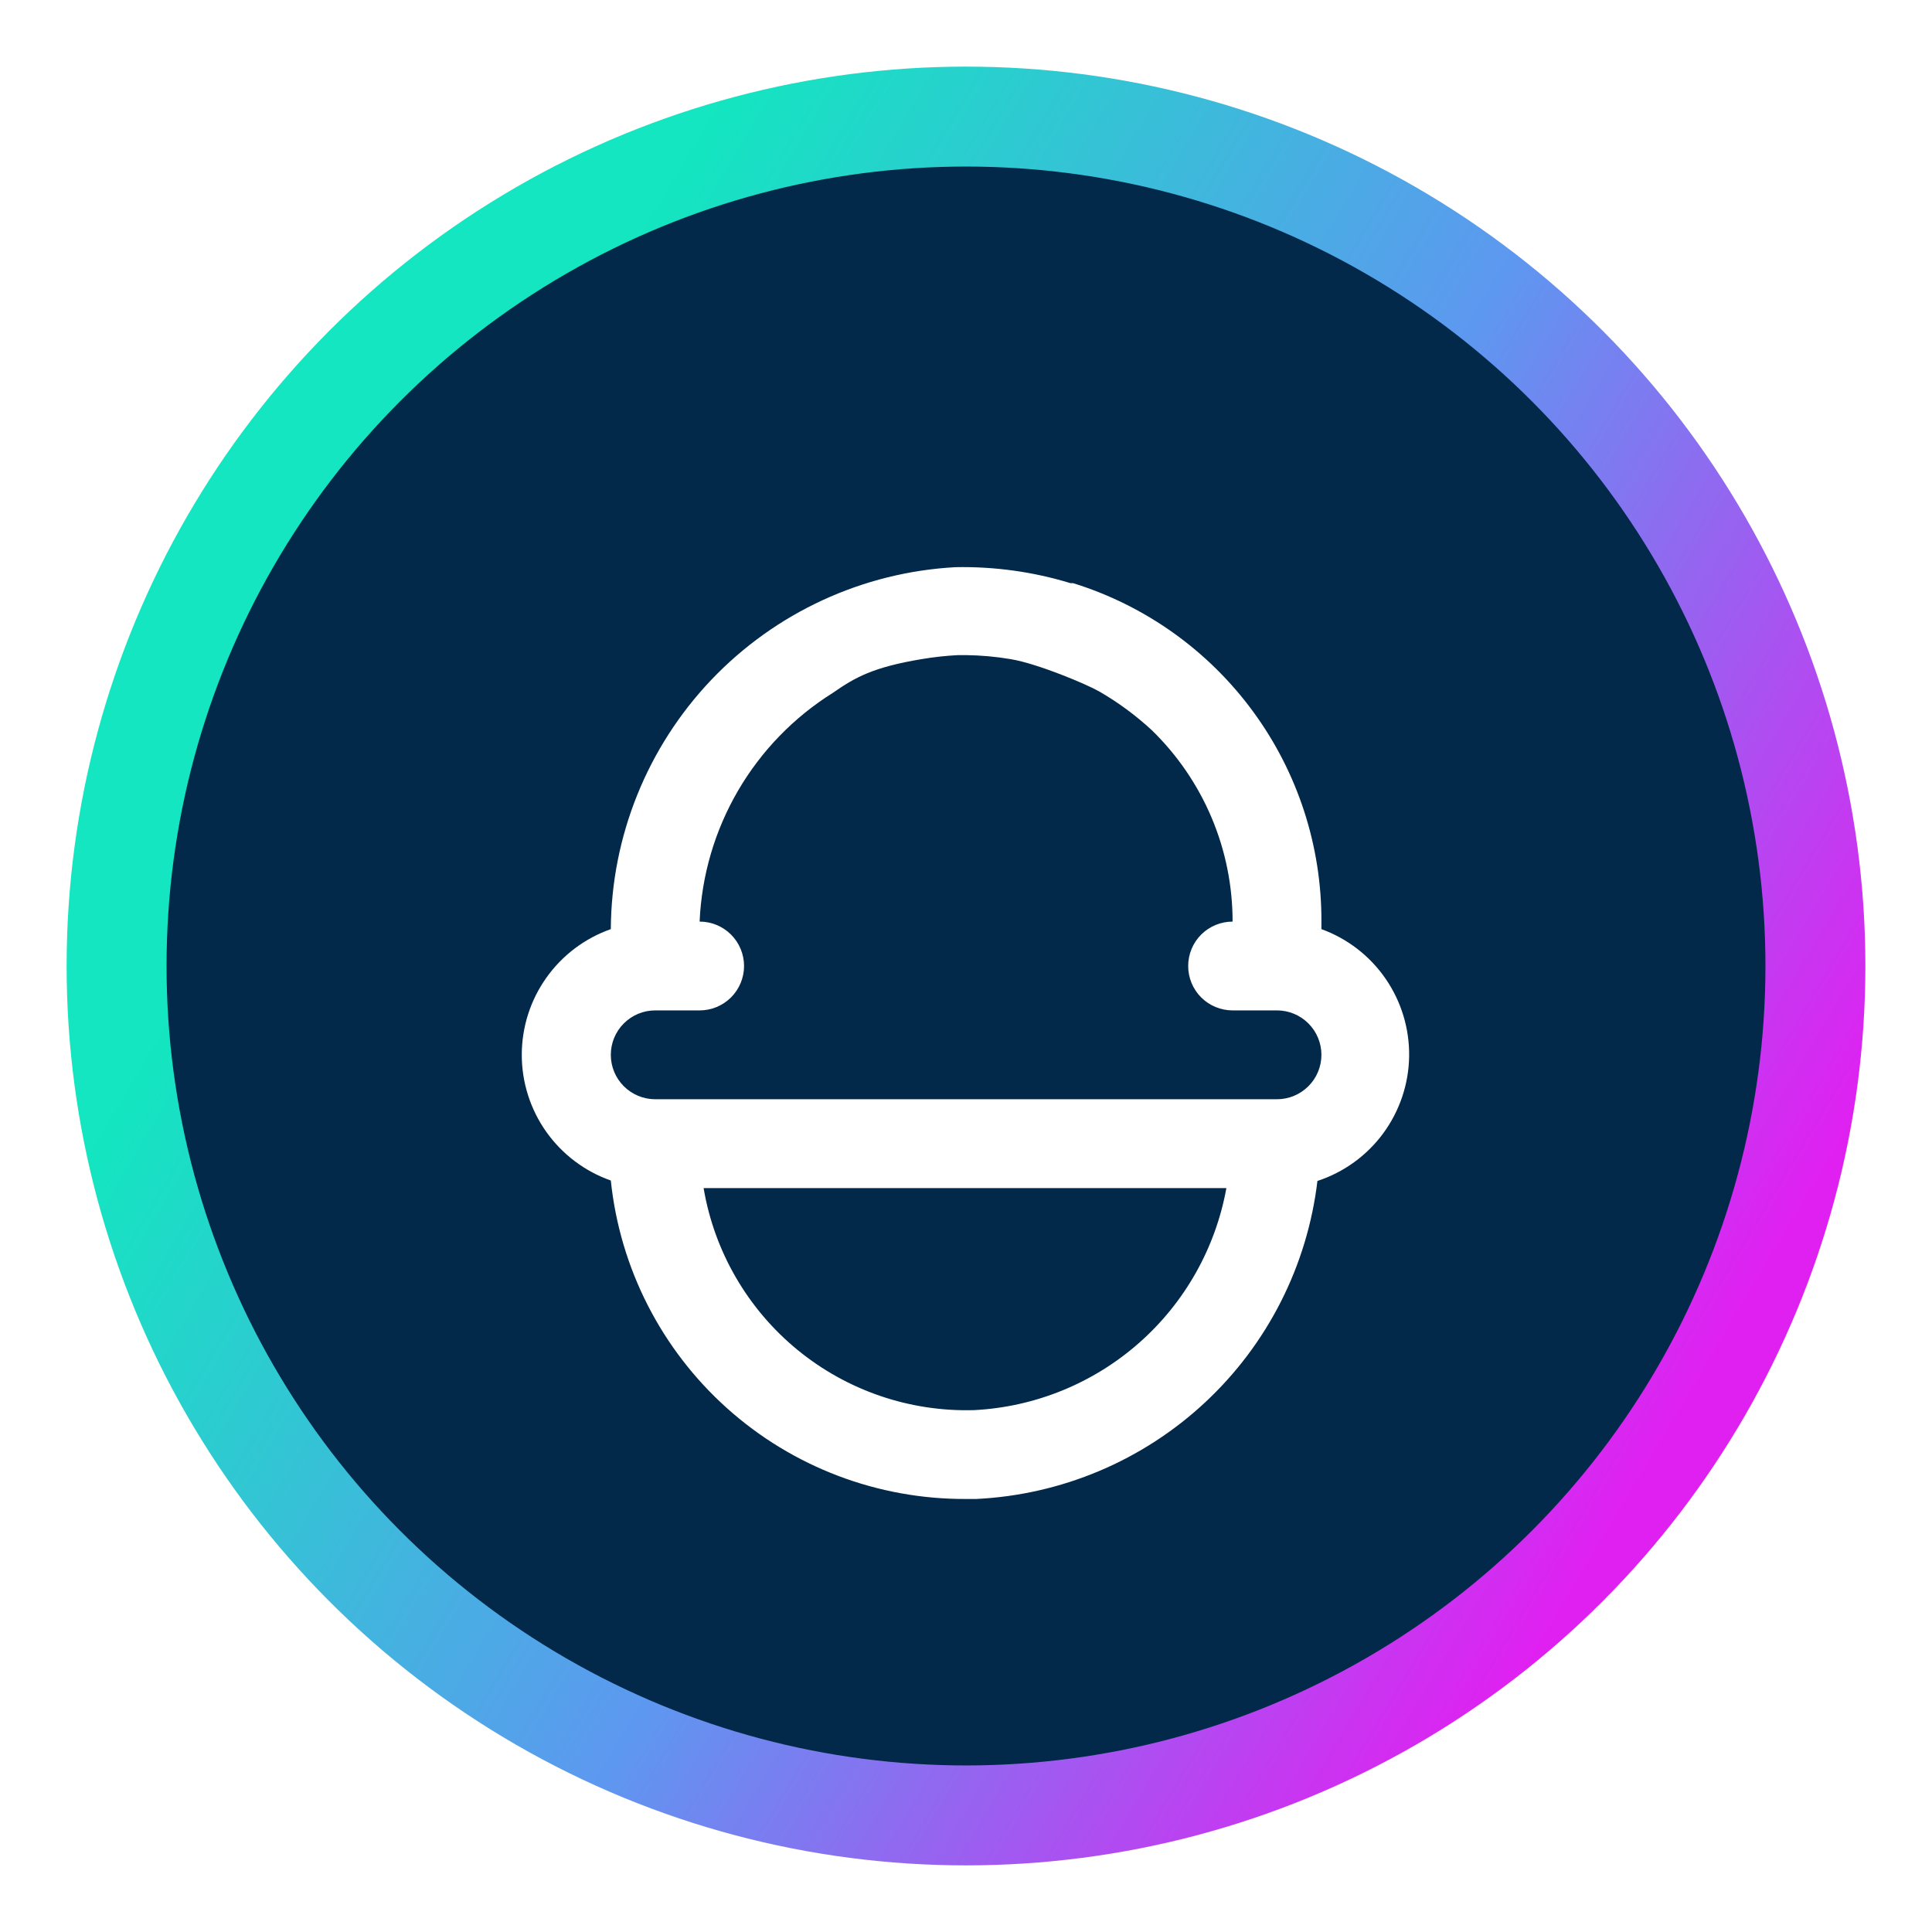 <svg width="58" height="58" viewBox="0 0 58 58" fill="none" xmlns="http://www.w3.org/2000/svg">
<g filter="url(#filter0_d_3508_648)">
<circle cx="29" cy="27" r="25.5" fill="#02284A" stroke="url(#paint0_linear_3508_648)" stroke-width="3"/>
<g filter="url(#filter1_d_3508_648)">
<path d="M39.67 23.893V23.667C39.678 21.398 38.959 19.188 37.617 17.359C36.275 15.53 34.383 14.18 32.217 13.507H32.137C31.018 13.165 29.853 13.004 28.683 13.027C25.899 13.179 23.278 14.389 21.355 16.408C19.433 18.428 18.353 21.105 18.337 23.893C17.555 24.168 16.879 24.679 16.4 25.355C15.921 26.03 15.664 26.838 15.664 27.667C15.664 28.495 15.921 29.303 16.4 29.979C16.879 30.654 17.555 31.165 18.337 31.44C18.611 34.073 19.855 36.51 21.827 38.277C23.798 40.044 26.356 41.014 29.003 41H29.31C31.87 40.876 34.303 39.849 36.178 38.101C38.053 36.354 39.247 33.998 39.55 31.453C40.34 31.194 41.031 30.695 41.524 30.025C42.017 29.355 42.29 28.548 42.303 27.716C42.316 26.884 42.069 26.069 41.598 25.384C41.126 24.698 40.452 24.177 39.67 23.893ZM29.243 38.333C27.313 38.389 25.428 37.745 23.936 36.52C22.443 35.294 21.444 33.571 21.123 31.667H36.817C36.491 33.469 35.566 35.109 34.191 36.319C32.816 37.529 31.073 38.239 29.243 38.333ZM38.337 29H19.67C19.316 29 18.977 28.859 18.727 28.609C18.477 28.359 18.337 28.02 18.337 27.667C18.337 27.313 18.477 26.974 18.727 26.724C18.977 26.474 19.316 26.333 19.67 26.333H21.003C21.357 26.333 21.696 26.193 21.946 25.943C22.196 25.693 22.337 25.354 22.337 25C22.337 24.646 22.196 24.307 21.946 24.057C21.696 23.807 21.357 23.667 21.003 23.667C21.063 22.283 21.458 20.936 22.155 19.739C22.852 18.543 23.83 17.534 25.003 16.8C25.674 16.333 26.21 16.03 27.67 15.787C28.032 15.726 28.397 15.686 28.763 15.667H29.003C29.45 15.673 29.896 15.713 30.337 15.787C31.163 15.925 32.641 16.55 33.003 16.76C33.569 17.087 34.097 17.476 34.577 17.92C35.345 18.666 35.956 19.56 36.373 20.547C36.79 21.534 37.004 22.595 37.003 23.667C36.65 23.667 36.311 23.807 36.06 24.057C35.81 24.307 35.67 24.646 35.67 25C35.67 25.354 35.81 25.693 36.06 25.943C36.311 26.193 36.65 26.333 37.003 26.333H38.337C38.69 26.333 39.029 26.474 39.279 26.724C39.529 26.974 39.67 27.313 39.67 27.667C39.67 28.02 39.529 28.359 39.279 28.609C39.029 28.859 38.69 29 38.337 29Z" fill="white"/>
</g>
</g>
<defs>
<filter id="filter0_d_3508_648" x="0" y="0" width="58" height="58" filterUnits="userSpaceOnUse" color-interpolation-filters="sRGB">
<feFlood flood-opacity="0" result="BackgroundImageFix"/>
<feColorMatrix in="SourceAlpha" type="matrix" values="0 0 0 0 0 0 0 0 0 0 0 0 0 0 0 0 0 0 127 0" result="hardAlpha"/>
<feOffset dy="2"/>
<feGaussianBlur stdDeviation="1"/>
<feComposite in2="hardAlpha" operator="out"/>
<feColorMatrix type="matrix" values="0 0 0 0 0 0 0 0 0 0 0 0 0 0 0 0 0 0 0.2 0"/>
<feBlend mode="normal" in2="BackgroundImageFix" result="effect1_dropShadow_3508_648"/>
<feBlend mode="normal" in="SourceGraphic" in2="effect1_dropShadow_3508_648" result="shape"/>
</filter>
<filter id="filter1_d_3508_648" x="11" y="11" width="36" height="36" filterUnits="userSpaceOnUse" color-interpolation-filters="sRGB">
<feFlood flood-opacity="0" result="BackgroundImageFix"/>
<feColorMatrix in="SourceAlpha" type="matrix" values="0 0 0 0 0 0 0 0 0 0 0 0 0 0 0 0 0 0 127 0" result="hardAlpha"/>
<feOffset dy="2"/>
<feGaussianBlur stdDeviation="1"/>
<feComposite in2="hardAlpha" operator="out"/>
<feColorMatrix type="matrix" values="0 0 0 0 0 0 0 0 0 0 0 0 0 0 0 0 0 0 0.2 0"/>
<feBlend mode="normal" in2="BackgroundImageFix" result="effect1_dropShadow_3508_648"/>
<feBlend mode="normal" in="SourceGraphic" in2="effect1_dropShadow_3508_648" result="shape"/>
</filter>
<linearGradient id="paint0_linear_3508_648" x1="18.875" y1="5.358" x2="57.552" y2="28.531" gradientUnits="userSpaceOnUse">
<stop stop-color="#13E6C0"/>
<stop offset="0.509" stop-color="#5D98F0"/>
<stop offset="1" stop-color="#E020F1"/>
</linearGradient>
</defs>
</svg>
